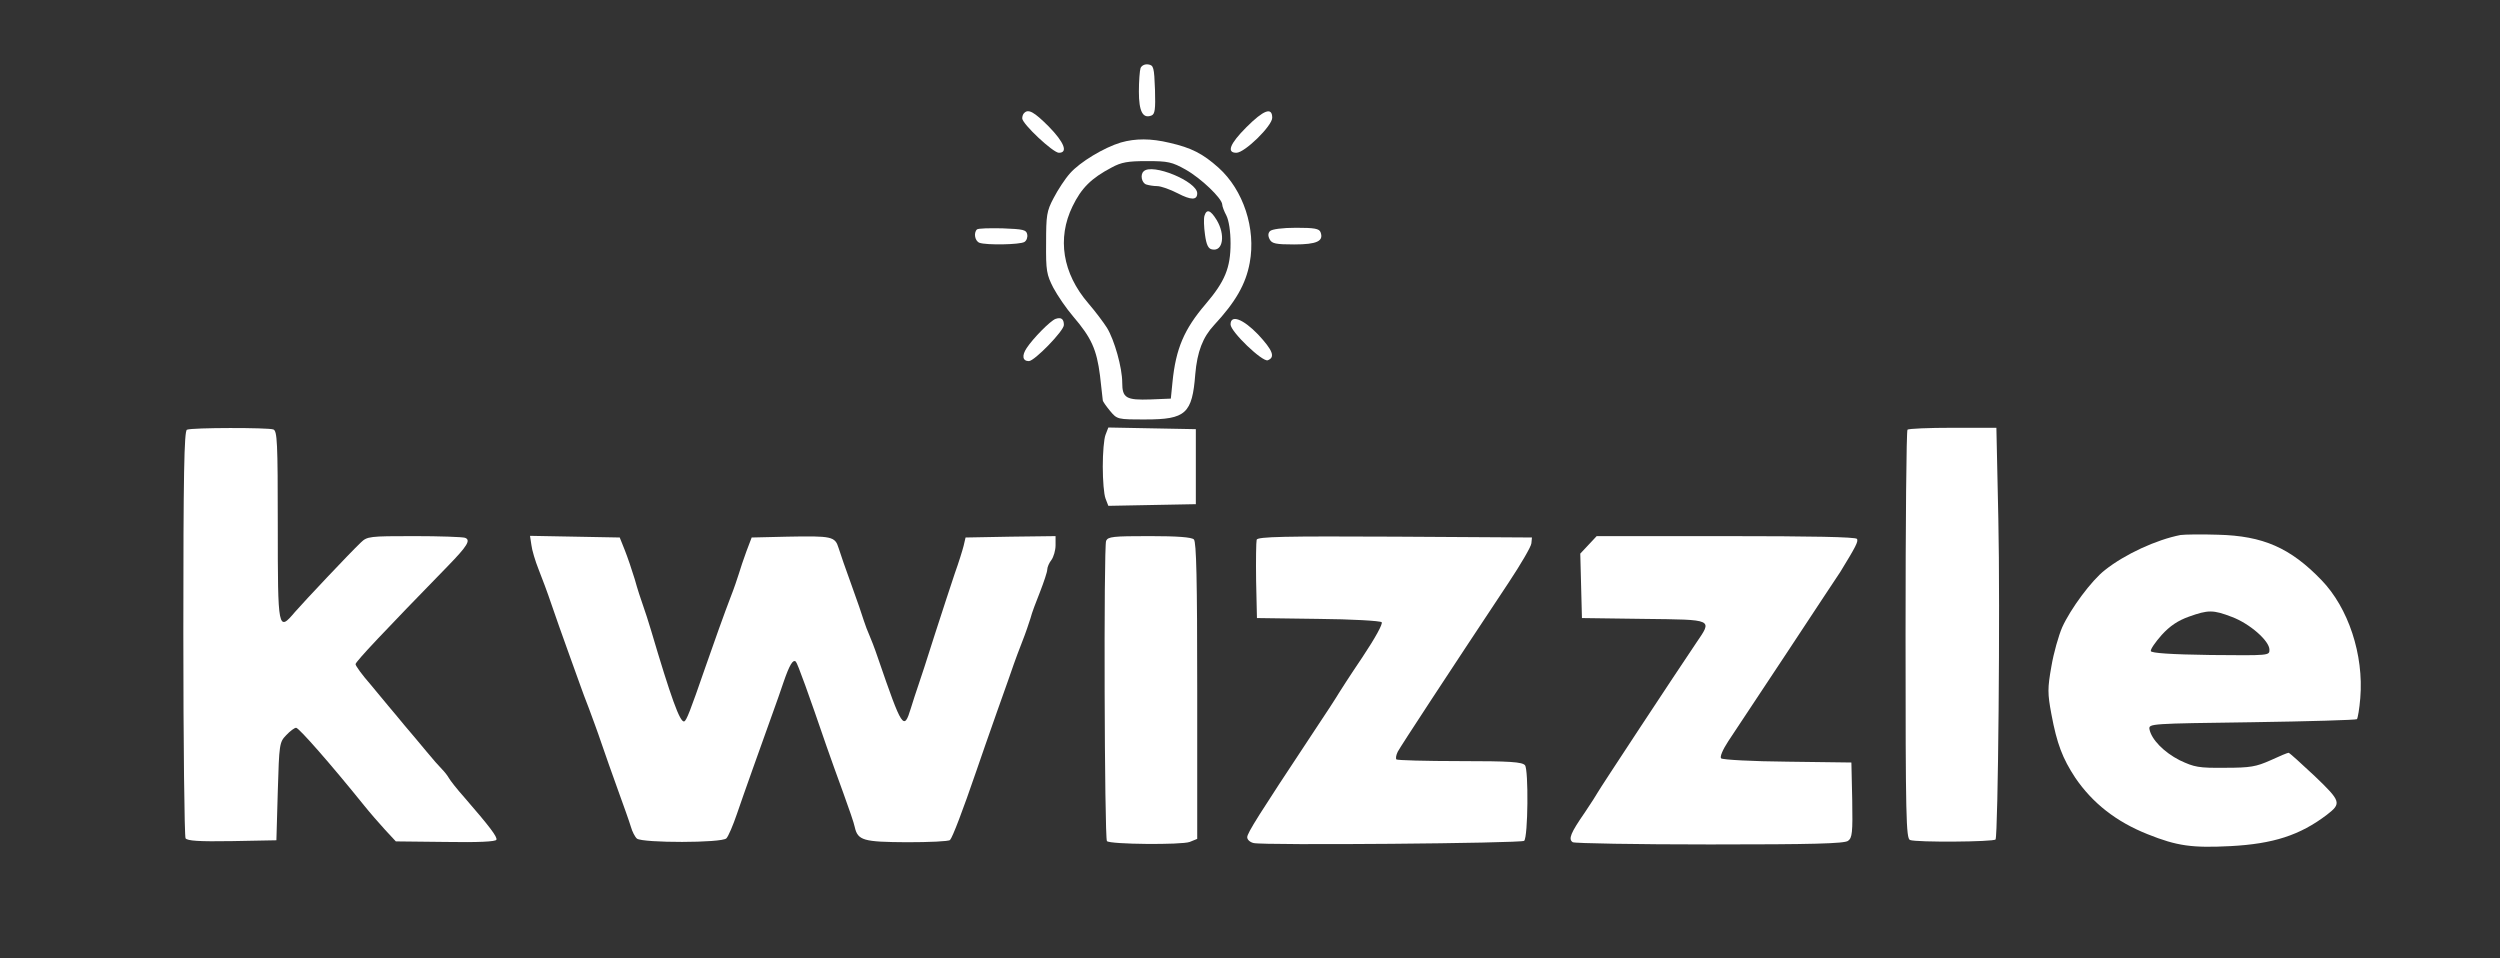  <svg  version="1.0" xmlns="http://www.w3.org/2000/svg"  width="900pt" height="345pt" viewBox="0 0 900 345"  preserveAspectRatio="xMidYMid meet"><rect x="0" y="0" width="900" height="345" fill="#333333" stroke="none"/>  <g transform="translate(0,345) scale(0.1,-0.1)" fill="#ffffff" stroke="none"> <path d="M4106 3205 c-3 -9 -6 -47 -6 -85 0 -71 14 -98 45 -86 13 5 15 22 13 93 -3 81 -5 88 -24 91 -13 2 -24 -4 -28 -13z"/> <path d="M3687 3043 c-4 -3 -7 -12 -7 -19 0 -20 111 -124 132 -124 34 0 19 38 -37 95 -52 52 -73 64 -88 48z"/> <path d="M4487 2992 c-60 -60 -72 -92 -36 -92 30 0 129 97 129 126 0 40 -31 28 -93 -34z"/> <path d="M4035 2937 c-60 -18 -147 -70 -183 -111 -18 -20 -44 -60 -59 -89 -25 -47 -27 -62 -27 -162 -1 -100 2 -114 26 -161 15 -28 47 -75 72 -104 65 -76 84 -118 96 -212 5 -45 10 -86 10 -89 0 -4 12 -21 26 -38 26 -31 26 -31 128 -31 145 0 168 21 179 163 7 81 27 133 68 177 77 83 114 147 128 224 23 123 -23 262 -112 342 -57 51 -98 72 -177 90 -67 16 -122 16 -175 1z m234 -98 c55 -31 130 -103 131 -125 0 -7 7 -25 15 -40 9 -18 15 -57 15 -100 0 -88 -20 -137 -90 -219 -77 -90 -107 -160 -119 -280 l-6 -60 -73 -3 c-88 -3 -102 5 -102 61 0 53 -28 153 -55 197 -12 19 -42 59 -67 88 -93 108 -113 234 -57 349 32 66 67 101 141 140 35 19 58 23 127 23 76 0 90 -3 140 -31z"/> <path d="M4117 2833 c-13 -12 -7 -41 9 -47 9 -3 27 -6 40 -6 13 0 47 -12 74 -26 48 -25 70 -25 70 0 0 43 -163 110 -193 79z"/> <path d="M4336 2673 c-3 -10 -2 -40 2 -68 5 -37 12 -51 26 -53 39 -8 48 53 16 106 -22 36 -36 41 -44 15z"/> <path d="M3517 2624 c-13 -13 -7 -42 9 -48 24 -9 147 -7 162 3 8 5 12 17 10 27 -3 17 -14 19 -89 22 -47 1 -88 0 -92 -4z"/> <path d="M4572 2618 c-7 -7 -8 -17 -1 -30 8 -15 22 -18 88 -18 82 0 107 12 95 44 -5 13 -22 16 -88 16 -49 0 -87 -5 -94 -12z"/> <path d="M3800 2302 c-19 -7 -81 -70 -104 -105 -18 -27 -15 -47 8 -47 20 0 126 109 126 130 0 22 -10 29 -30 22z"/> <path d="M4430 2282 c0 -26 115 -136 134 -129 28 11 18 36 -35 93 -54 56 -99 73 -99 36z"/> <path d="M673 1903 c-10 -4 -13 -159 -13 -731 0 -400 4 -733 8 -740 7 -9 47 -12 168 -10 l159 3 5 176 c5 171 6 177 30 202 14 15 30 27 36 27 10 0 125 -131 245 -280 20 -25 54 -64 75 -87 l39 -42 179 -2 c117 -2 181 1 183 8 4 10 -24 47 -115 152 -26 29 -51 61 -56 70 -5 9 -16 23 -25 32 -9 9 -34 37 -56 64 -22 26 -57 69 -79 94 -21 25 -45 55 -55 66 -9 11 -40 48 -68 82 -29 33 -53 66 -53 72 0 9 105 120 333 354 69 71 83 93 61 101 -9 3 -91 6 -183 6 -162 0 -169 -1 -192 -23 -41 -39 -202 -210 -237 -250 -61 -72 -62 -68 -62 312 0 300 -2 340 -16 345 -19 7 -293 7 -311 -1z"/> <path d="M3980 1885 c-6 -15 -10 -66 -10 -115 0 -49 4 -100 10 -115 l10 -26 157 3 158 3 0 135 0 135 -158 3 -157 3 -10 -26z"/> <path d="M6867 1903 c-4 -3 -7 -336 -7 -739 0 -658 2 -732 16 -738 23 -9 302 -7 308 2 9 15 17 839 10 1155 l-7 327 -157 0 c-86 0 -160 -3 -163 -7z"/> <path d="M7850 1524 c-87 -17 -200 -69 -272 -126 -49 -38 -124 -140 -154 -206 -13 -30 -31 -93 -39 -141 -14 -79 -14 -97 0 -172 20 -107 40 -159 86 -229 62 -91 147 -158 260 -203 107 -43 161 -50 299 -43 153 8 250 39 347 113 53 41 51 48 -44 139 -49 46 -91 84 -94 84 -4 0 -33 -12 -65 -27 -52 -23 -72 -27 -164 -27 -95 -1 -110 2 -163 27 -57 29 -102 75 -109 112 -3 20 4 20 369 25 204 3 374 8 378 11 3 4 9 38 12 76 13 156 -43 325 -140 425 -112 116 -210 159 -372 163 -60 2 -121 1 -135 -1z m185 -295 c64 -24 135 -86 135 -118 0 -21 0 -21 -212 -19 -144 2 -213 7 -215 14 -2 6 16 32 39 58 30 33 59 52 98 66 70 25 87 25 155 -1z"/> <path d="M1913 1488 c2 -18 14 -58 26 -88 12 -30 33 -86 46 -125 13 -38 40 -115 60 -170 20 -55 40 -111 45 -125 5 -14 18 -50 30 -80 11 -30 32 -86 45 -125 13 -38 40 -115 60 -170 20 -55 41 -114 46 -131 5 -18 15 -37 22 -43 21 -16 306 -16 322 1 7 7 24 47 38 88 22 65 86 244 133 375 8 22 24 67 35 100 21 61 34 83 44 73 6 -5 48 -122 110 -303 13 -38 41 -115 61 -170 20 -55 39 -110 41 -122 11 -49 31 -54 188 -55 80 0 150 3 155 8 9 9 46 106 95 249 13 39 47 135 75 215 29 80 55 156 60 170 5 14 18 50 30 80 12 30 25 69 30 85 4 17 20 59 34 94 14 36 26 72 26 80 0 9 7 25 15 35 8 11 15 35 15 53 l0 33 -162 -2 -162 -3 -7 -30 c-4 -16 -18 -61 -32 -100 -13 -38 -45 -137 -72 -220 -26 -82 -53 -166 -60 -185 -7 -19 -18 -55 -26 -80 -25 -82 -31 -73 -118 180 -12 36 -27 74 -32 85 -5 11 -14 34 -19 50 -5 17 -25 75 -45 130 -20 55 -41 115 -46 132 -13 42 -24 44 -184 41 l-129 -3 -19 -50 c-10 -27 -22 -63 -27 -80 -5 -16 -18 -55 -30 -85 -19 -49 -67 -183 -90 -250 -56 -162 -69 -195 -77 -197 -15 -5 -48 87 -119 327 -9 30 -22 71 -29 90 -7 19 -21 62 -30 95 -10 33 -26 80 -36 105 l-18 45 -161 3 -162 3 5 -33z"/> <path d="M3982 1503 c-9 -22 -6 -1072 3 -1081 11 -12 269 -14 298 -3 l27 11 0 533 c0 401 -3 536 -12 545 -8 8 -58 12 -160 12 -132 0 -149 -2 -156 -17z"/> <path d="M4524 1507 c-2 -7 -3 -74 -2 -148 l3 -134 220 -3 c121 -1 224 -7 229 -12 5 -5 -22 -55 -70 -127 -44 -65 -81 -123 -84 -128 -3 -6 -48 -76 -101 -155 -186 -281 -229 -349 -229 -364 0 -9 10 -18 23 -21 35 -9 964 -1 974 8 14 14 16 256 3 272 -10 12 -53 15 -235 15 -122 0 -225 3 -228 6 -3 4 -1 16 5 28 10 19 181 280 400 610 43 65 80 128 81 140 l2 21 -493 3 c-399 2 -494 0 -498 -11z"/> <path d="M5719 1489 l-30 -32 3 -116 3 -116 223 -3 c254 -3 247 0 188 -87 -73 -108 -351 -530 -355 -539 -2 -4 -22 -36 -45 -70 -52 -75 -61 -97 -44 -108 7 -4 229 -8 494 -8 370 0 484 3 497 13 15 11 17 29 15 147 l-3 135 -230 3 c-126 1 -234 7 -239 12 -5 5 5 30 26 62 19 29 116 175 214 323 98 149 183 277 189 286 55 90 66 110 60 119 -4 7 -163 10 -472 10 l-465 0 -29 -31z"/> </g> </svg> 